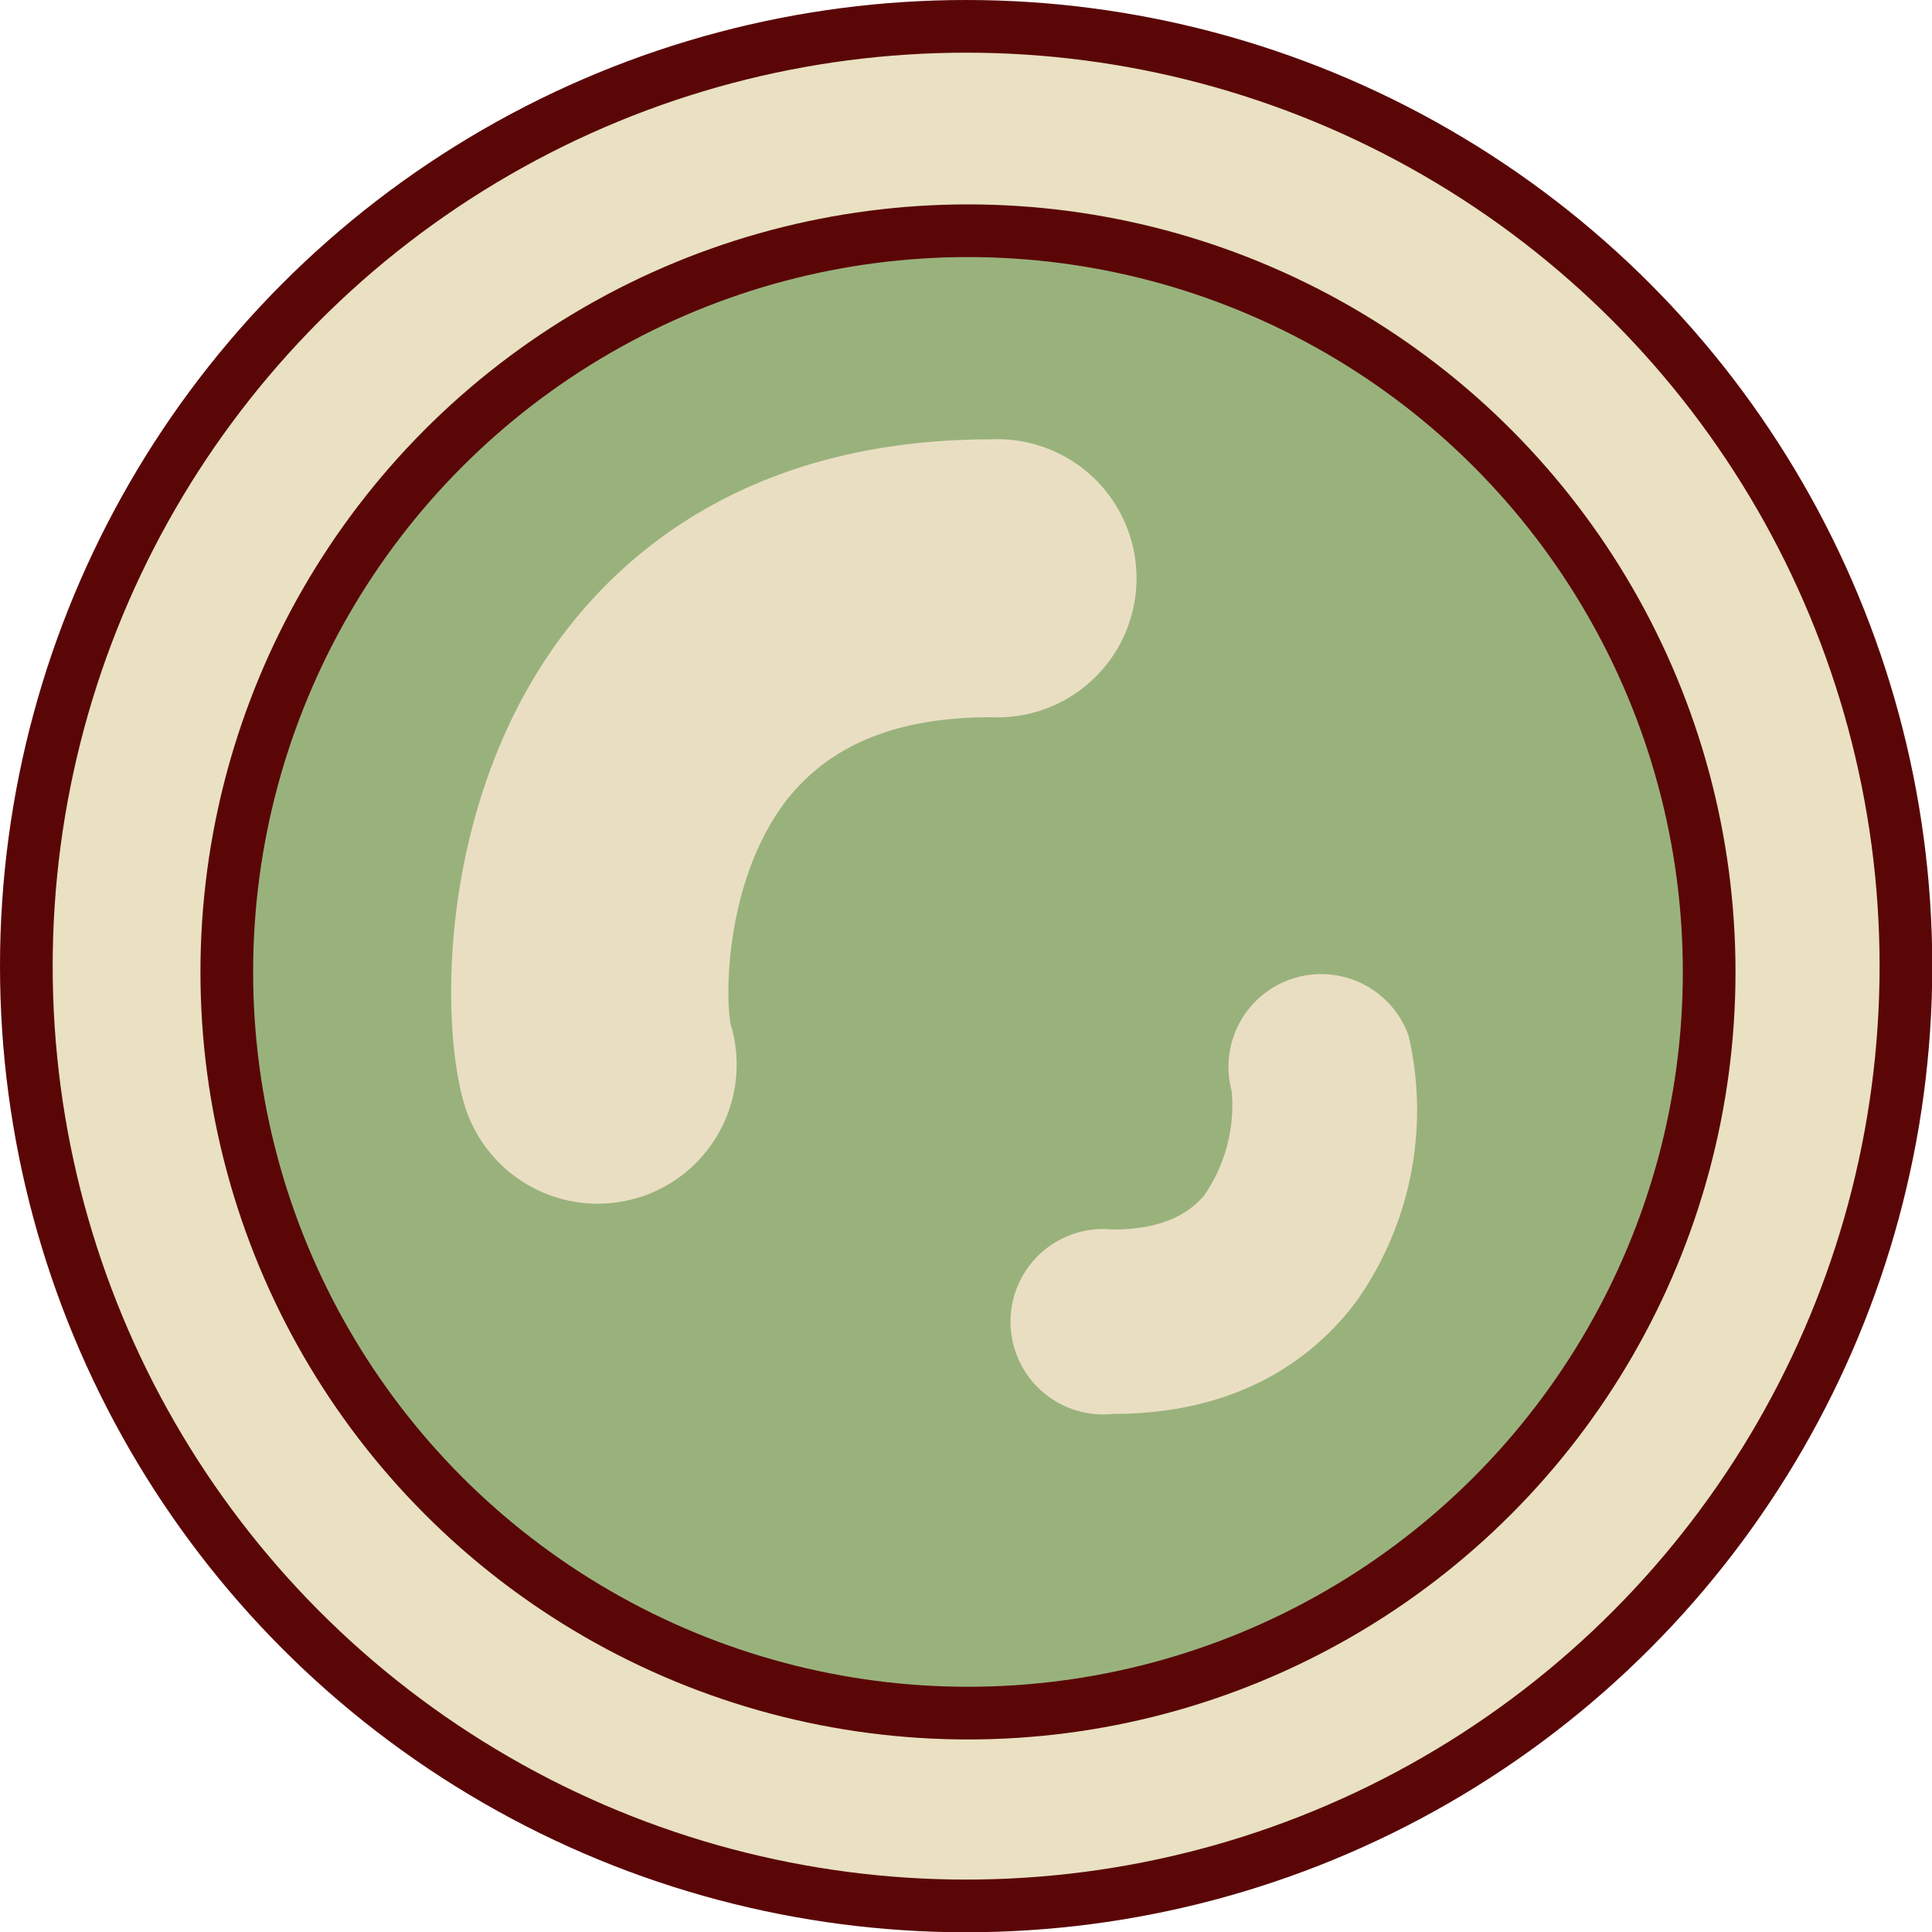 <svg xmlns="http://www.w3.org/2000/svg" viewBox="0 0 73.35 73.35"><defs><style>.cls-1{fill:#e9e1c1;stroke-linecap:round;}.cls-1,.cls-2{stroke:#5a0607;stroke-miterlimit:10;stroke-width:2px;}.cls-2{fill:#99b27c;}.cls-3{fill:#eadec2;}</style></defs><g id="Layer_2" data-name="Layer 2"><g id="Layer_1-2" data-name="Layer 1"><circle class="cls-1" cx="36.68" cy="36.68" r="35.68"/><circle class="cls-2" cx="36.75" cy="36.9" r="28.14"/><path class="cls-3" d="M22.68,45.7a5.29,5.29,0,0,1-5-3.61c-1-3.07-1.06-11.41,3.47-17.69,2.54-3.52,7.46-7.72,16.49-7.72a5.28,5.28,0,1,1,0,10.55c-3.53,0-6,1-7.66,3-2.43,3-2.46,7.54-2.24,8.66a5.28,5.28,0,0,1-3.38,6.54A5.45,5.45,0,0,1,22.68,45.7Zm5.06-6.77h0Zm-.06-.18,0,.08Z"/><path class="cls-3" d="M42.26,53.68a3.52,3.52,0,1,1,0-7c2.38,0,3.18-1,3.44-1.27a6,6,0,0,0,1.06-4,3.52,3.52,0,0,1,6.72-2.08,12.57,12.57,0,0,1-1.93,10C50.11,51.3,47.33,53.68,42.26,53.68Zm4.52-12.24,0,.1Z"/></g></g></svg>